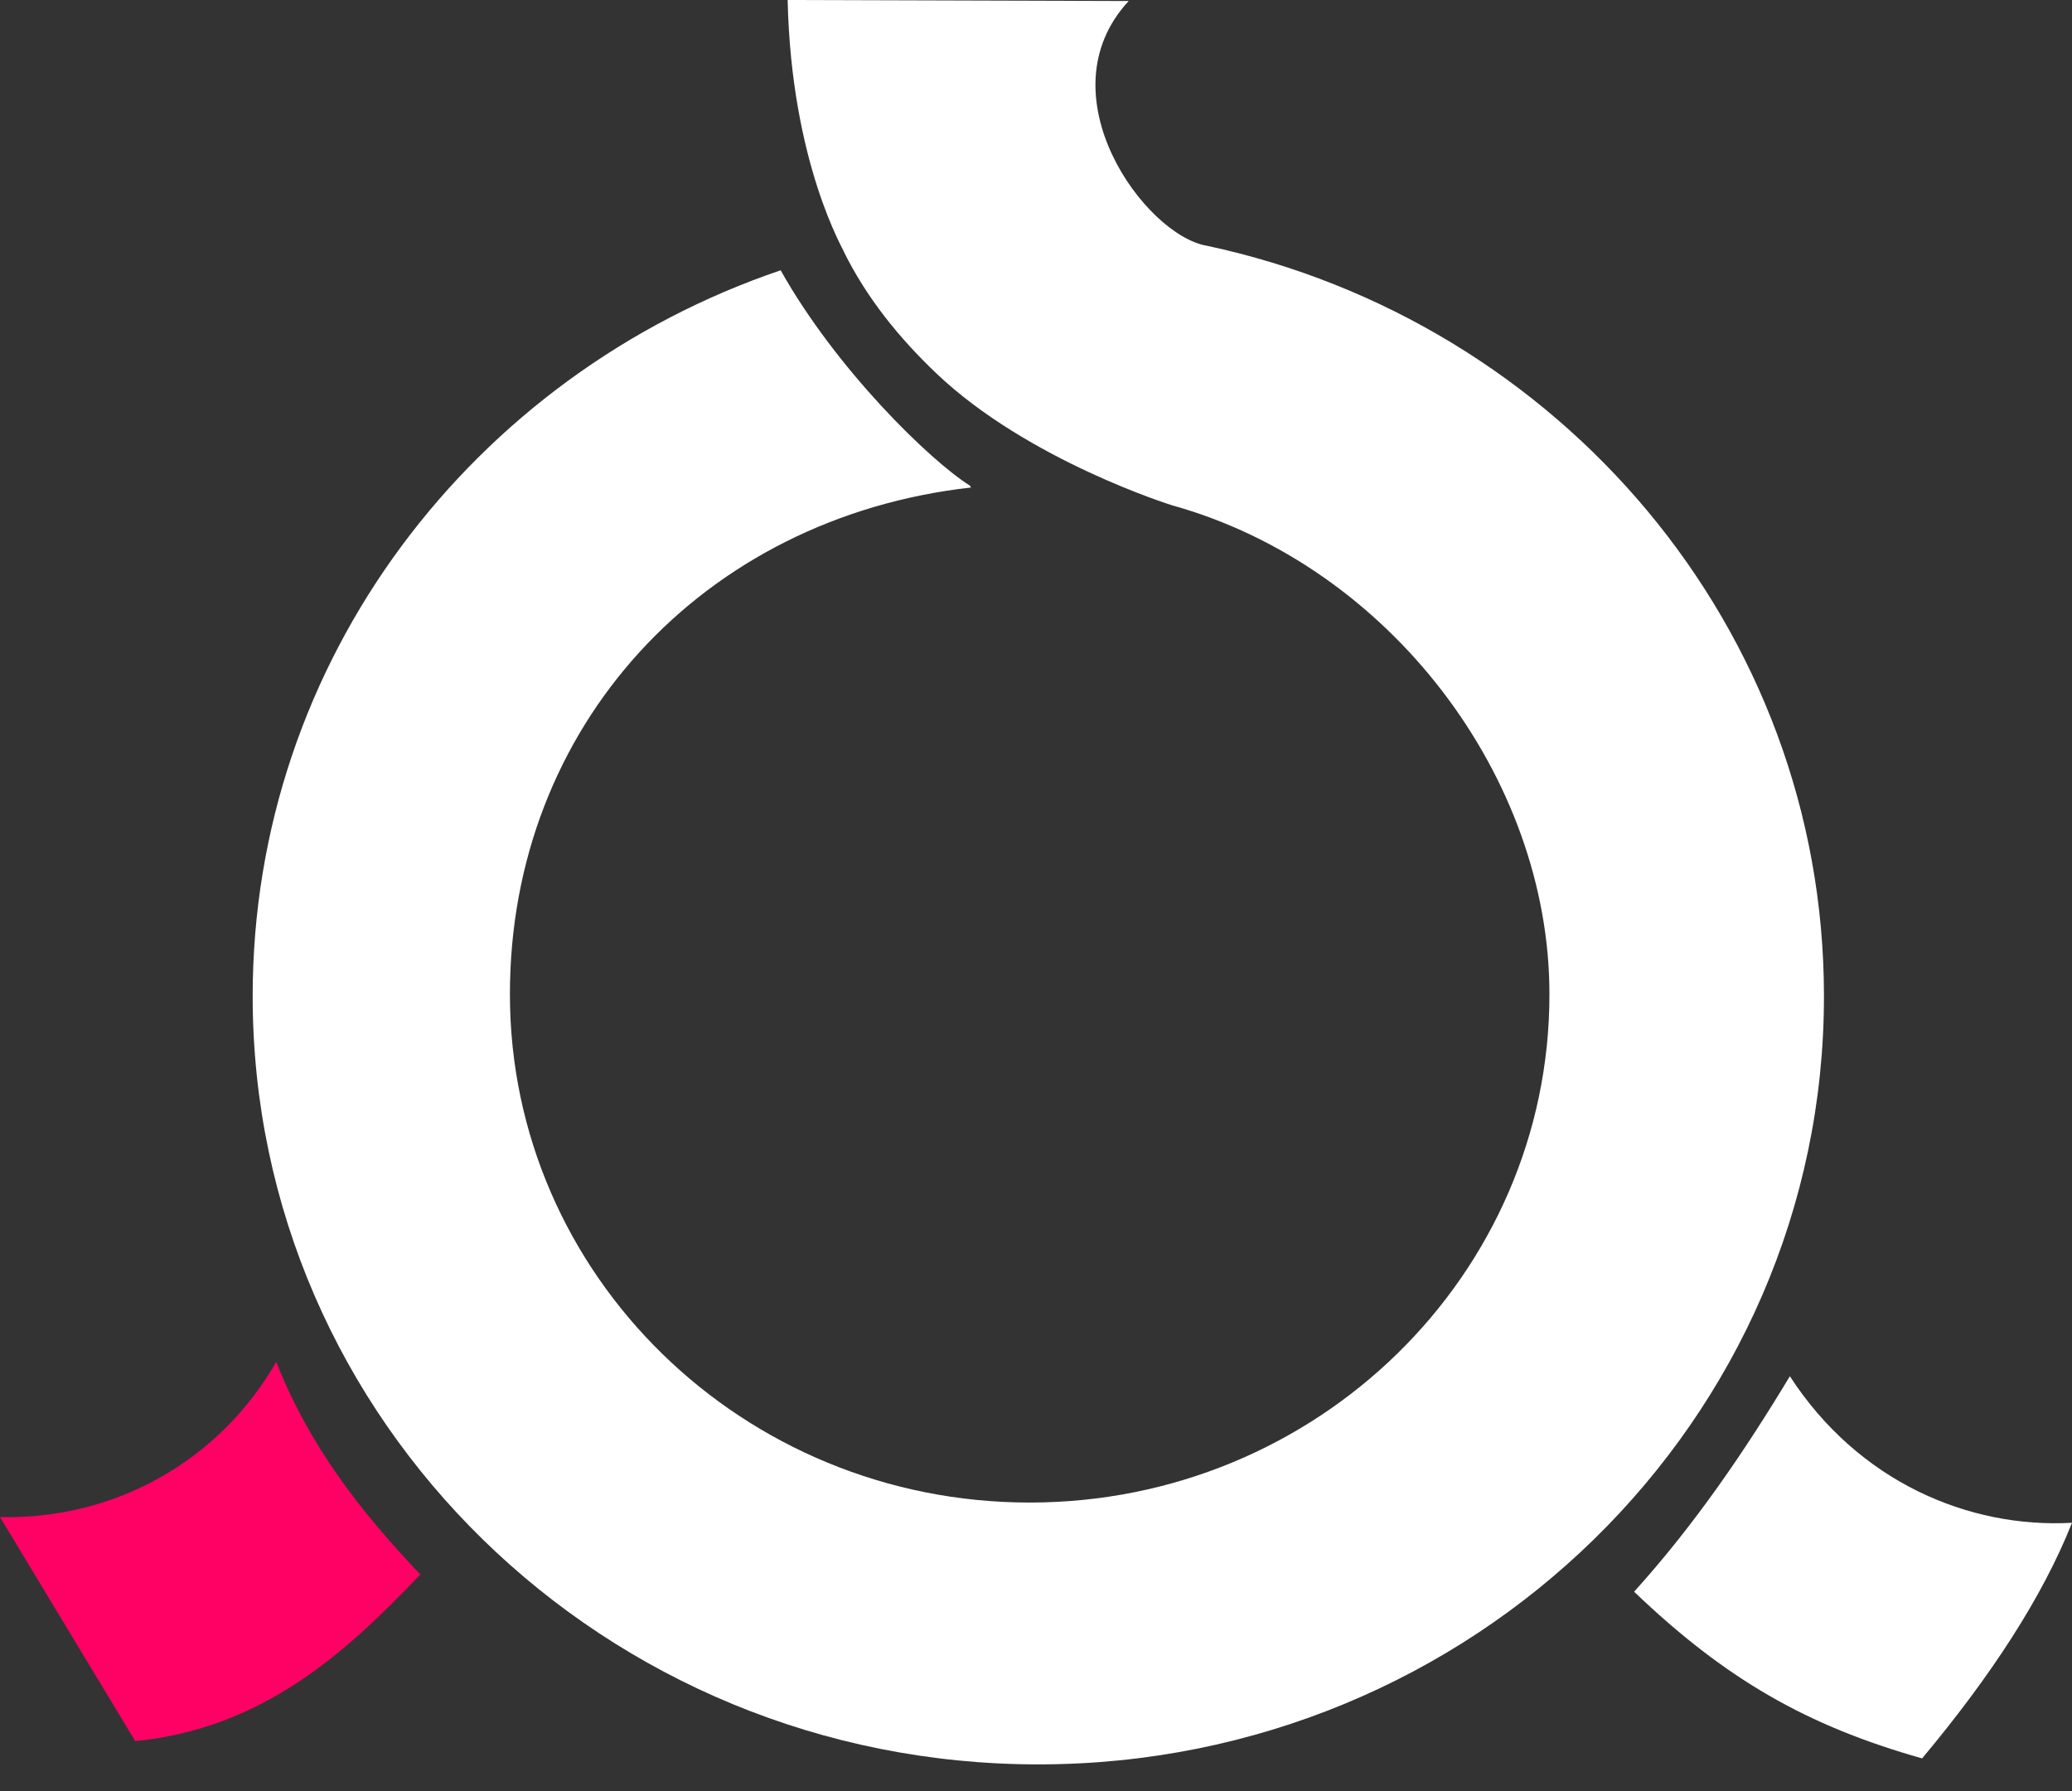 <svg width="59" height="51" viewBox="0 0 59 51" fill="none" xmlns="http://www.w3.org/2000/svg">
<rect x="0" y="0" width="59" height="51" fill="#333333" stroke="none"/>
<path d="M51.937 28.356C51.935 17.891 44.413 9.146 34.367 6.998C32.607 6.708 29.673 2.693 32.139 0.029L22.428 0C22.533 4.679 24.055 7.163 24.029 7.169C24.677 8.481 25.602 9.623 26.659 10.629C29.268 13.114 33.375 14.389 33.375 14.389C39.573 16.113 44.117 22.146 44.12 28.297C44.12 28.302 44.12 28.306 44.12 28.311C44.125 36.301 37.501 42.781 29.327 42.786C21.153 42.789 14.524 36.315 14.52 28.323C14.52 28.319 14.52 28.314 14.52 28.311C14.516 20.692 20.008 14.738 27.65 13.882L27.616 13.827C26.487 13.119 23.819 10.528 22.229 7.697C13.476 10.666 7.193 18.798 7.195 28.366C7.195 28.37 7.195 28.373 7.195 28.376C7.198 40.456 17.216 50.245 29.571 50.242C41.925 50.239 51.94 40.445 51.937 28.368C51.937 28.363 51.937 28.36 51.937 28.356Z" fill="white"/>
<path d="M0 43.199L3.85 49.579C7.443 49.222 9.79 47.127 11.968 44.834C10.237 43.007 8.815 41.179 7.866 38.779C6.242 41.611 3.252 43.277 0 43.199Z" fill="#FF0064"/>
<path d="M50.966 39.189C49.677 41.328 48.265 43.405 46.531 45.325C49.125 47.807 51.441 49.142 54.732 50.071C56.69 47.73 58.158 45.484 59 43.362C56.054 43.525 52.913 42.191 50.966 39.189Z" fill="white"/>
</svg>
